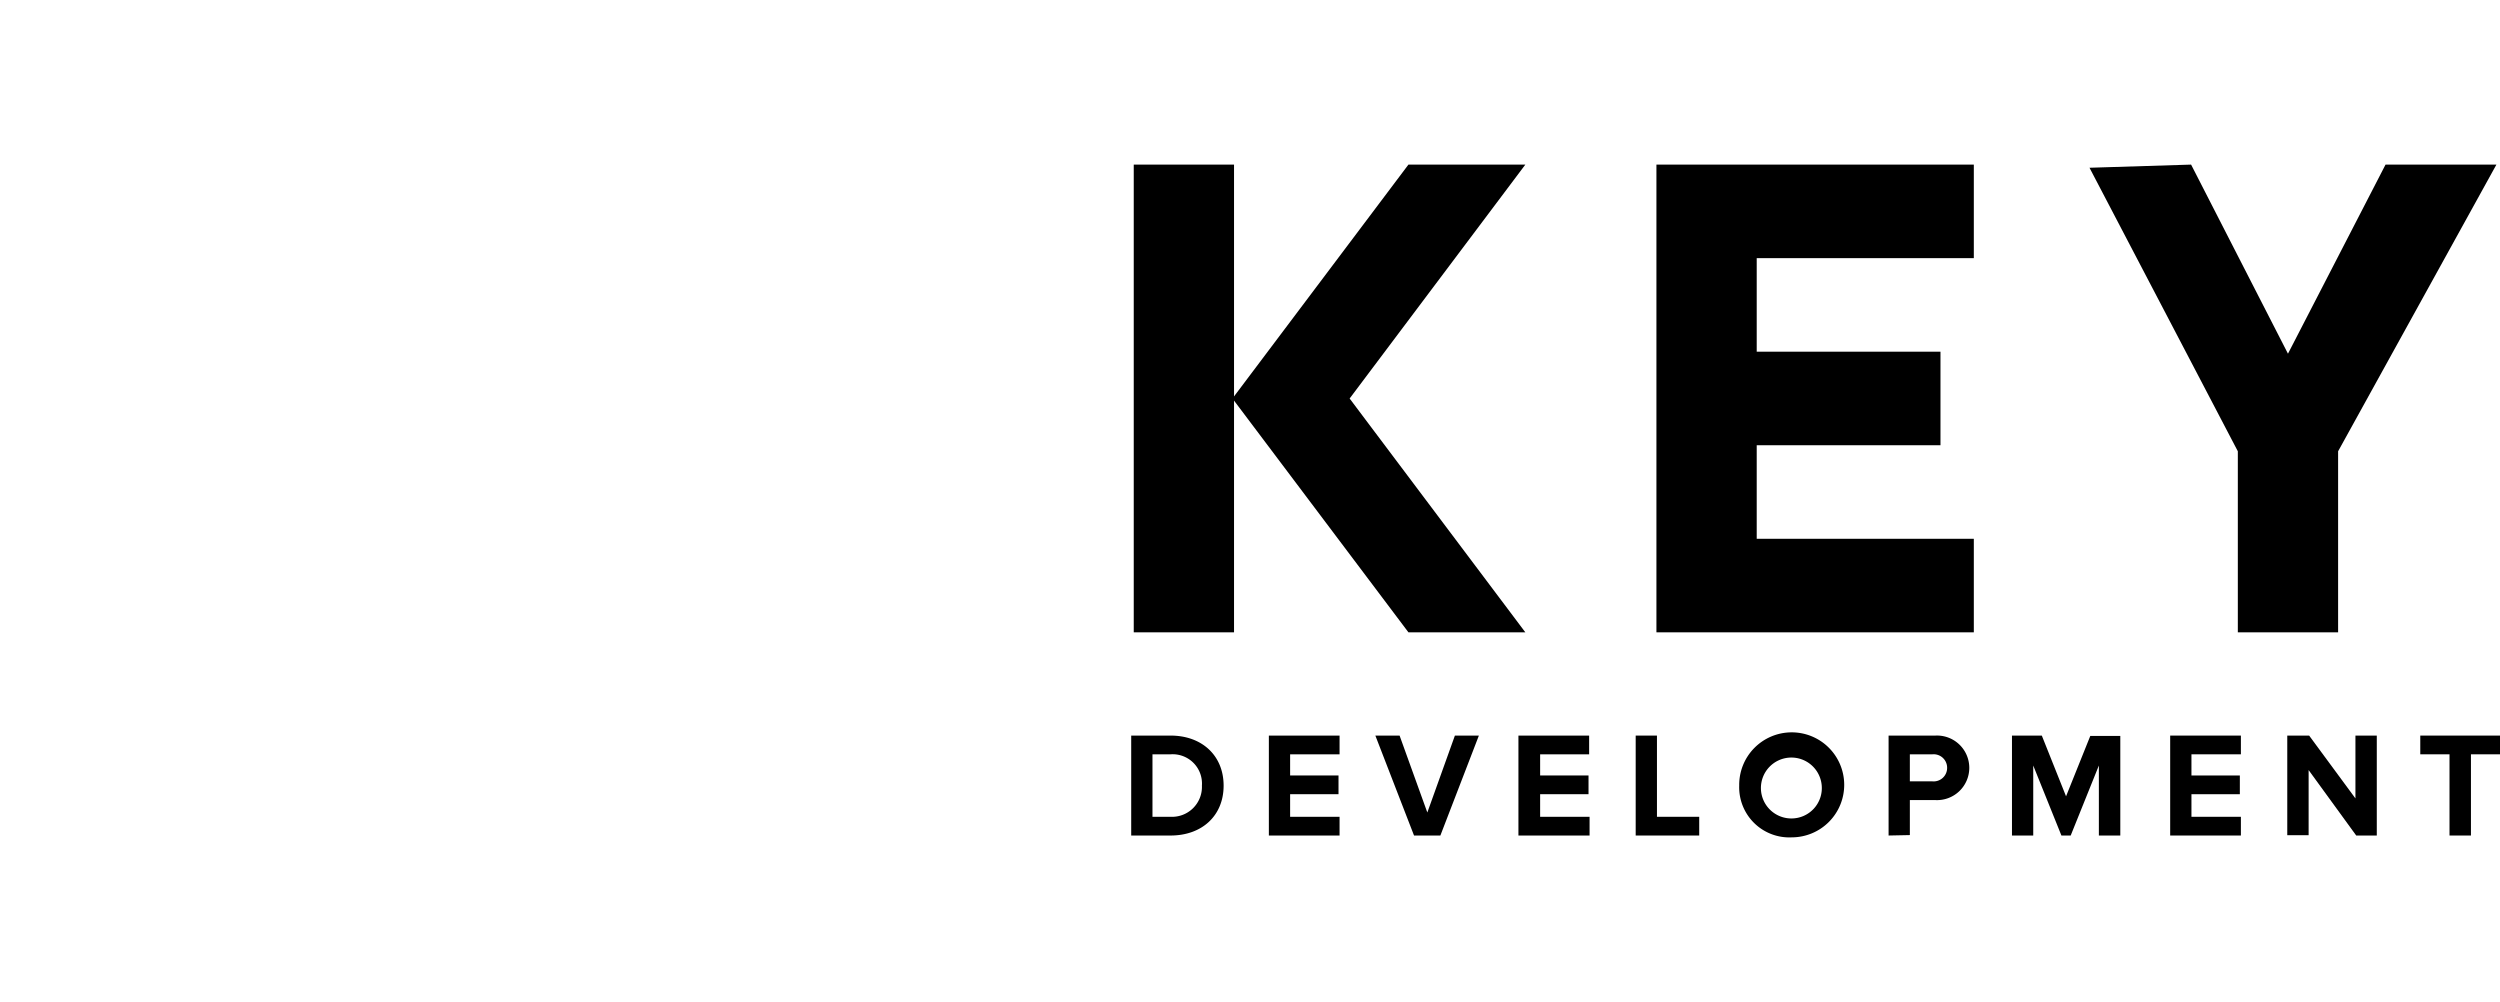 <svg xmlns="http://www.w3.org/2000/svg" width="285.69" height="114.5" viewBox="0 0 285.69 114.5" fill="currentColor">
<!-- <defs><style>.bcls-1{fill:none !important;stroke:#fff;strokemiter-limit:10;stroke-width:6px;}</style></defs> -->
<title>logo</title>
<polygon points="225.56 29.5 225.56 18.81 189.29 18.81 189.29 29.5 189.29 71.21 189.29 72.26 225.56 72.26 225.56 61.57 200.75 61.57 200.75 50.88 221.75 50.88 221.75 40.19 200.75 40.19 200.75 29.5 225.56 29.5"/>
<polygon points="272.61 18.81 261.46 40.42 250.39 18.81 238.78 19.17 255.73 51.57 255.73 72.26 267.19 72.26 267.19 51.57 285.28 18.81 272.61 18.81"/>
<polygon points="174.31 18.81 160.95 18.81 140.84 45.54 160.95 72.26 174.31 72.26 154.23 45.54 174.31 18.81"/>
<polygon points="141.02 41.72 141.02 41.37 141.02 18.81 129.56 18.81 129.56 29.5 129.56 61.2 129.56 72.26 141.02 72.26 141.02 54.08 141.02 49.43 141.02 41.72"/>
<path d="M129.27,95.48V84.06h4.5c3.58,0,6.06,2.28,6.06,5.72s-2.48,5.7-6.06,5.7Zm8.08-5.7a3.35,3.35,0,0,0-3.58-3.58H131.7v7.14h2.07A3.42,3.42,0,0,0,137.35,89.78Z"/>
<path d="M145,95.48V84.06h8.08V86.2h-5.65v2.42h5.53v2.14h-5.53v2.58h5.65v2.14Z"/>
<path d="M161.59,95.48l-4.42-11.42h2.77l3.17,8.79,3.15-8.79H169l-4.4,11.42Z"/>
<path d="M173.52,95.48V84.06h8.08V86.2H176v2.42h5.53v2.14H176v2.58h5.65v2.14Z"/>
<path d="M186.92,95.48V84.06h2.43v9.28h4.83v2.14Z"/>
<path d="M198.75,89.78a6,6,0,1,1,6,5.91A5.73,5.73,0,0,1,198.75,89.78Zm9.43,0a3.48,3.48,0,1,0-3.47,3.75A3.47,3.47,0,0,0,208.18,89.78Z"/>
<path d="M215.82,95.48V84.06h5.34a3.69,3.69,0,1,1,0,7.37h-2.91v4Zm6.69-7.74a1.54,1.54,0,0,0-1.68-1.54h-2.58v3.09h2.58A1.54,1.54,0,0,0,222.51,87.74Z"/>
<path d="M239.85,95.48v-8l-3.22,8h-1.06l-3.22-8v8h-2.43V84.06h3.41L236.1,91l2.77-6.9h3.43V95.48Z"/>
<path d="M248,95.48V84.06h8.08V86.2h-5.65v2.42h5.53v2.14h-5.53v2.58h5.65v2.14Z"/>
<path d="M269.26,95.48,263.82,88v7.44h-2.44V84.06h2.5l5.29,7.18V84.06h2.44V95.48Z"/>
<path d="M279.92,95.48V86.2h-3.34V84.06h9.11V86.2h-3.32v9.28Z"/>
</svg>
